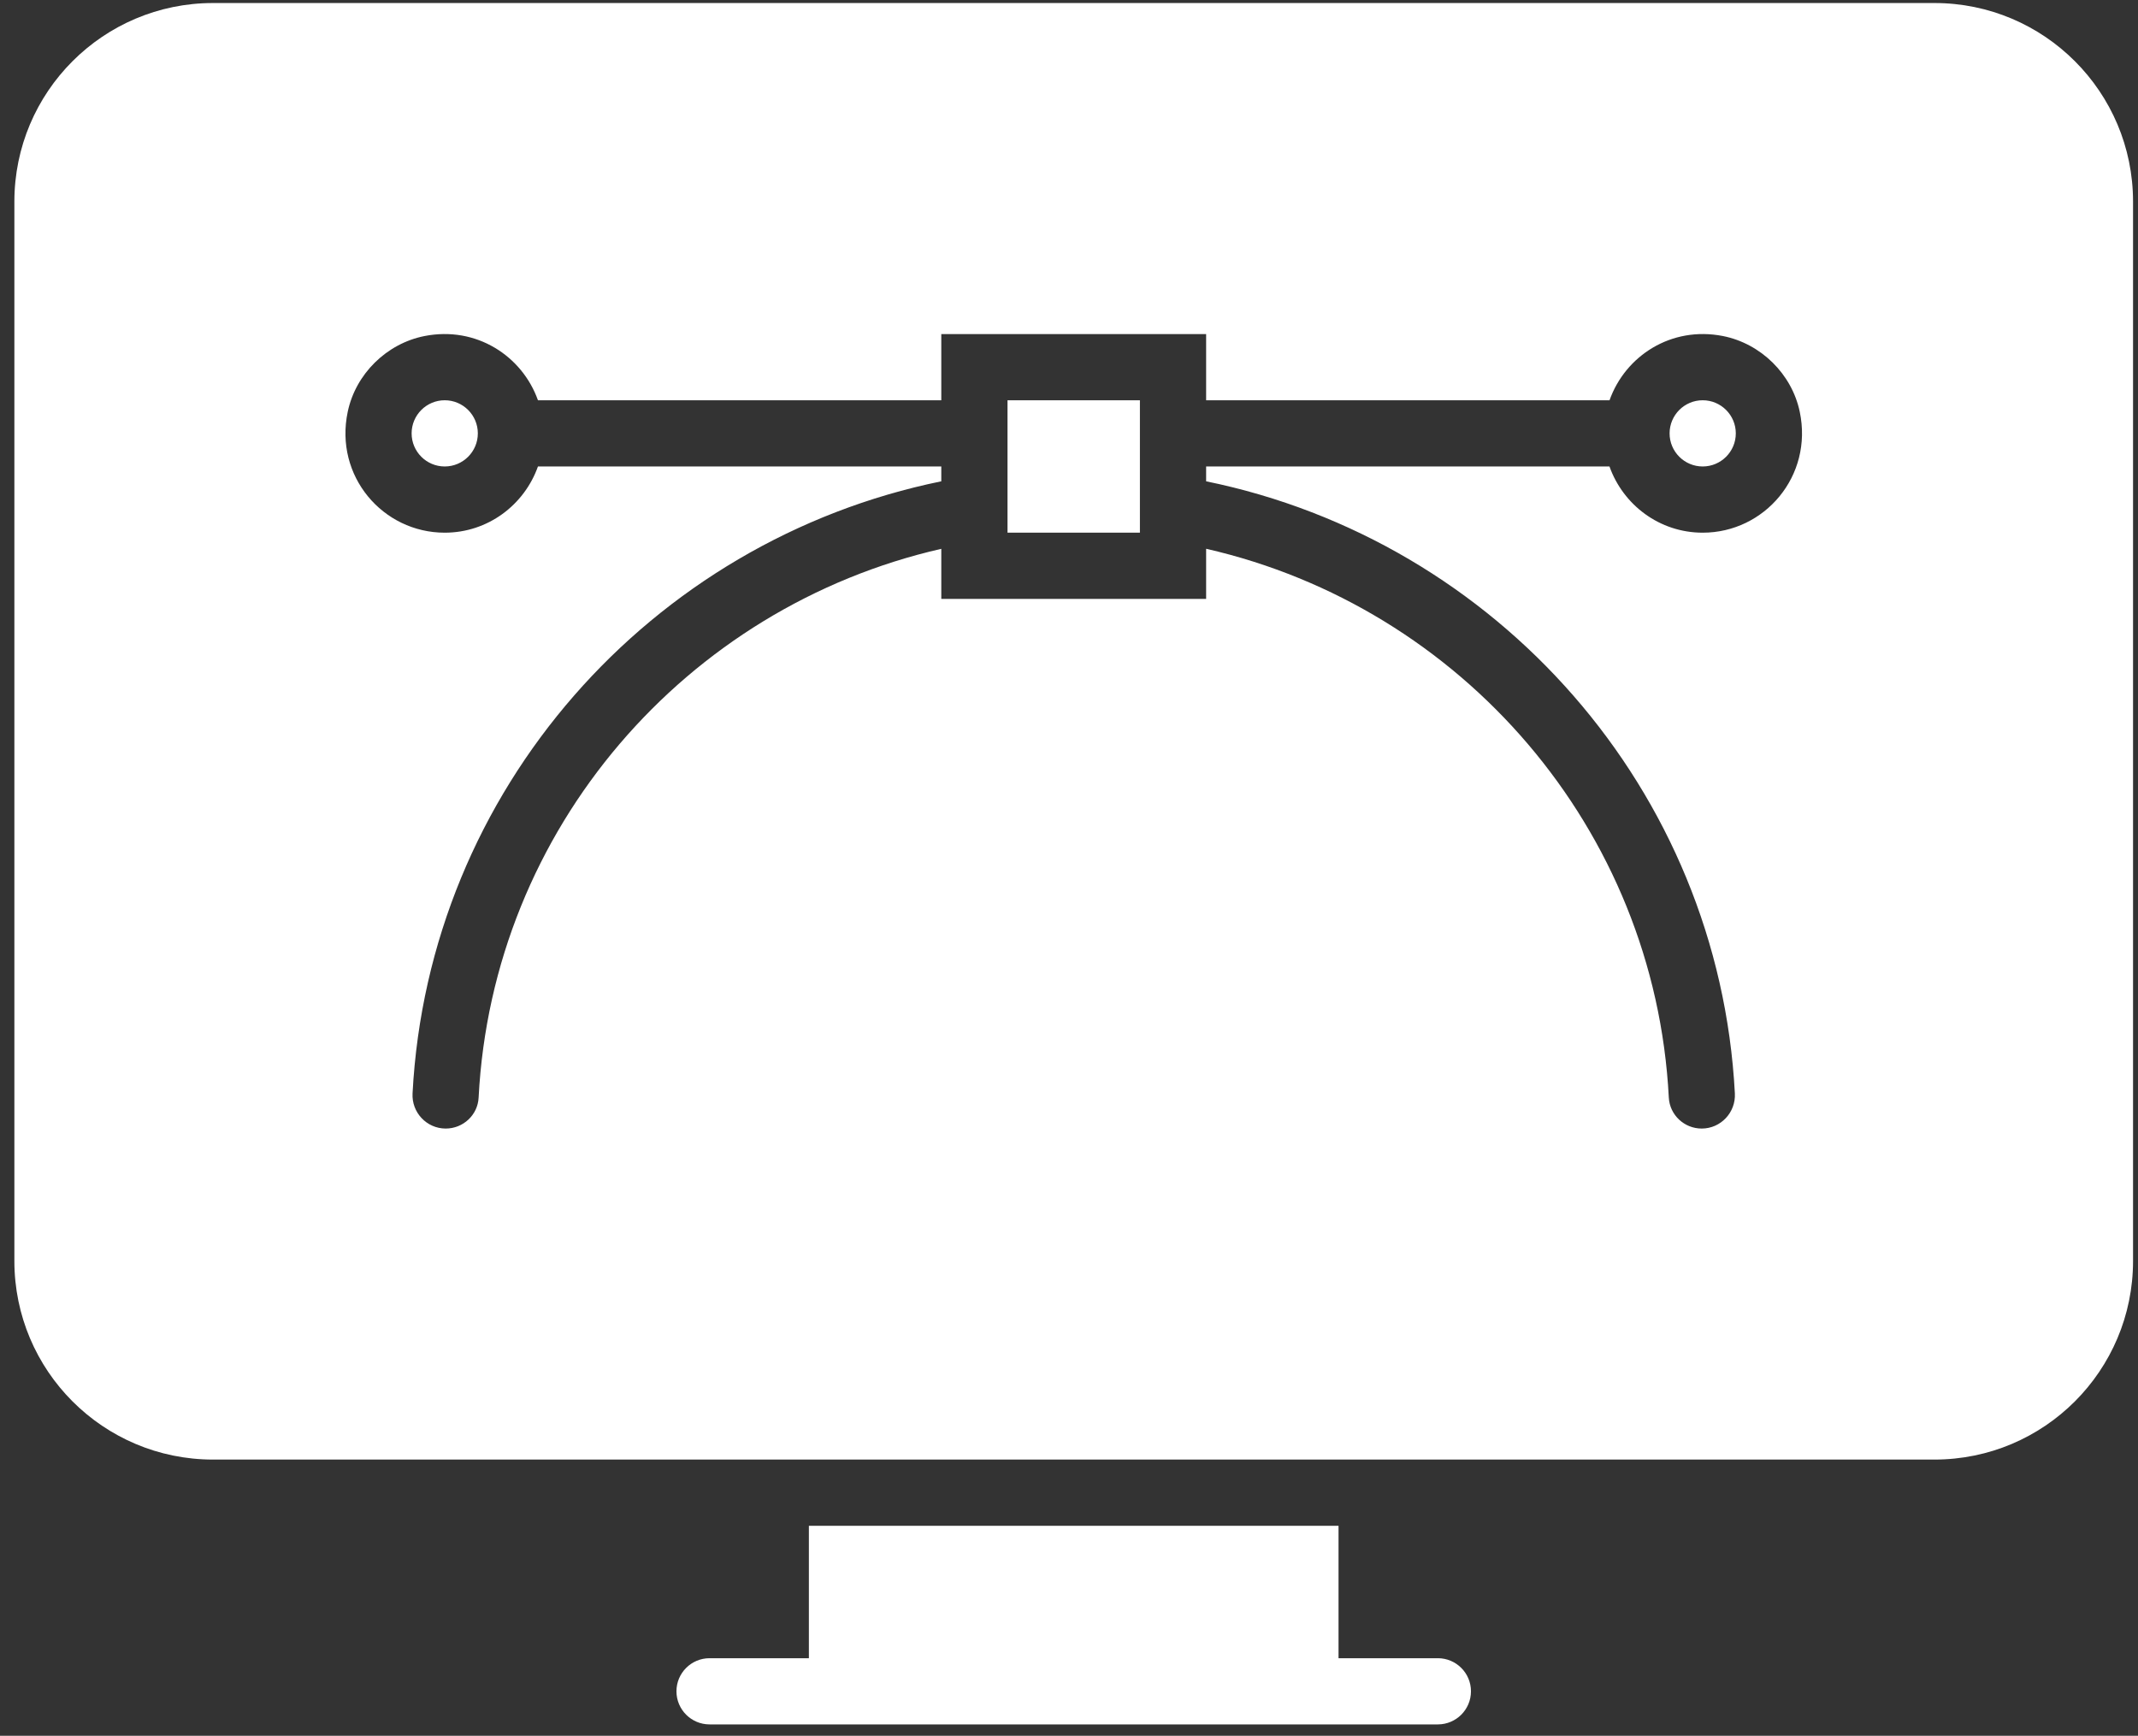 <svg width="101" height="82" viewBox="0 0 101 82" fill="none" xmlns="http://www.w3.org/2000/svg">
<rect x="0" y="0" width="101" height="82" fill="#333333" stroke="none"/>
<path d="M47.595 18.909H53.85V25.165H47.595V18.909ZM21.009 18.909C20.146 18.909 19.445 19.61 19.445 20.473C19.445 21.336 20.146 22.037 21.009 22.037C21.872 22.037 22.573 21.336 22.573 20.473C22.573 19.61 21.872 18.909 21.009 18.909ZM67.925 78.337H63.233V72.081H38.212V78.337H33.52C32.657 78.337 31.956 79.037 31.956 79.9C31.956 80.764 32.657 81.464 33.52 81.464H67.925C68.788 81.464 69.489 80.764 69.489 79.9C69.489 79.037 68.788 78.337 67.925 78.337ZM100.766 9.526V59.57C100.766 64.753 96.566 68.953 91.383 68.953H10.062C4.879 68.953 0.679 64.753 0.679 59.57V9.526C0.679 4.343 4.879 0.143 10.062 0.143H91.383C96.566 0.143 100.766 4.343 100.766 9.526ZM85.021 19.453C84.646 17.665 83.185 16.232 81.393 15.875C78.947 15.394 76.78 16.814 76.035 18.909H56.978V15.782H44.467V18.909H25.413C24.668 16.814 22.498 15.394 20.055 15.875C18.263 16.229 16.802 17.665 16.427 19.453C15.786 22.491 18.084 25.165 21.009 25.165C23.048 25.165 24.768 23.854 25.413 22.037H44.467V22.738C30.742 25.543 20.243 37.307 19.489 51.657C19.442 52.554 20.155 53.315 21.056 53.315C21.878 53.315 22.57 52.676 22.61 51.854C23.264 39.14 32.413 28.677 44.467 25.928V28.293H56.978V25.925C69.032 28.677 78.181 39.14 78.835 51.851C78.879 52.676 79.567 53.315 80.389 53.315C81.29 53.315 82.003 52.554 81.956 51.657C81.202 37.307 70.703 25.543 56.978 22.738V22.037H76.032C76.68 23.854 78.397 25.165 80.436 25.165C83.361 25.165 85.659 22.491 85.021 19.453ZM80.436 18.909C79.573 18.909 78.872 19.61 78.872 20.473C78.872 21.336 79.573 22.037 80.436 22.037C81.299 22.037 82 21.336 82 20.473C82 19.61 81.299 18.909 80.436 18.909Z" fill="white"/>
</svg>
